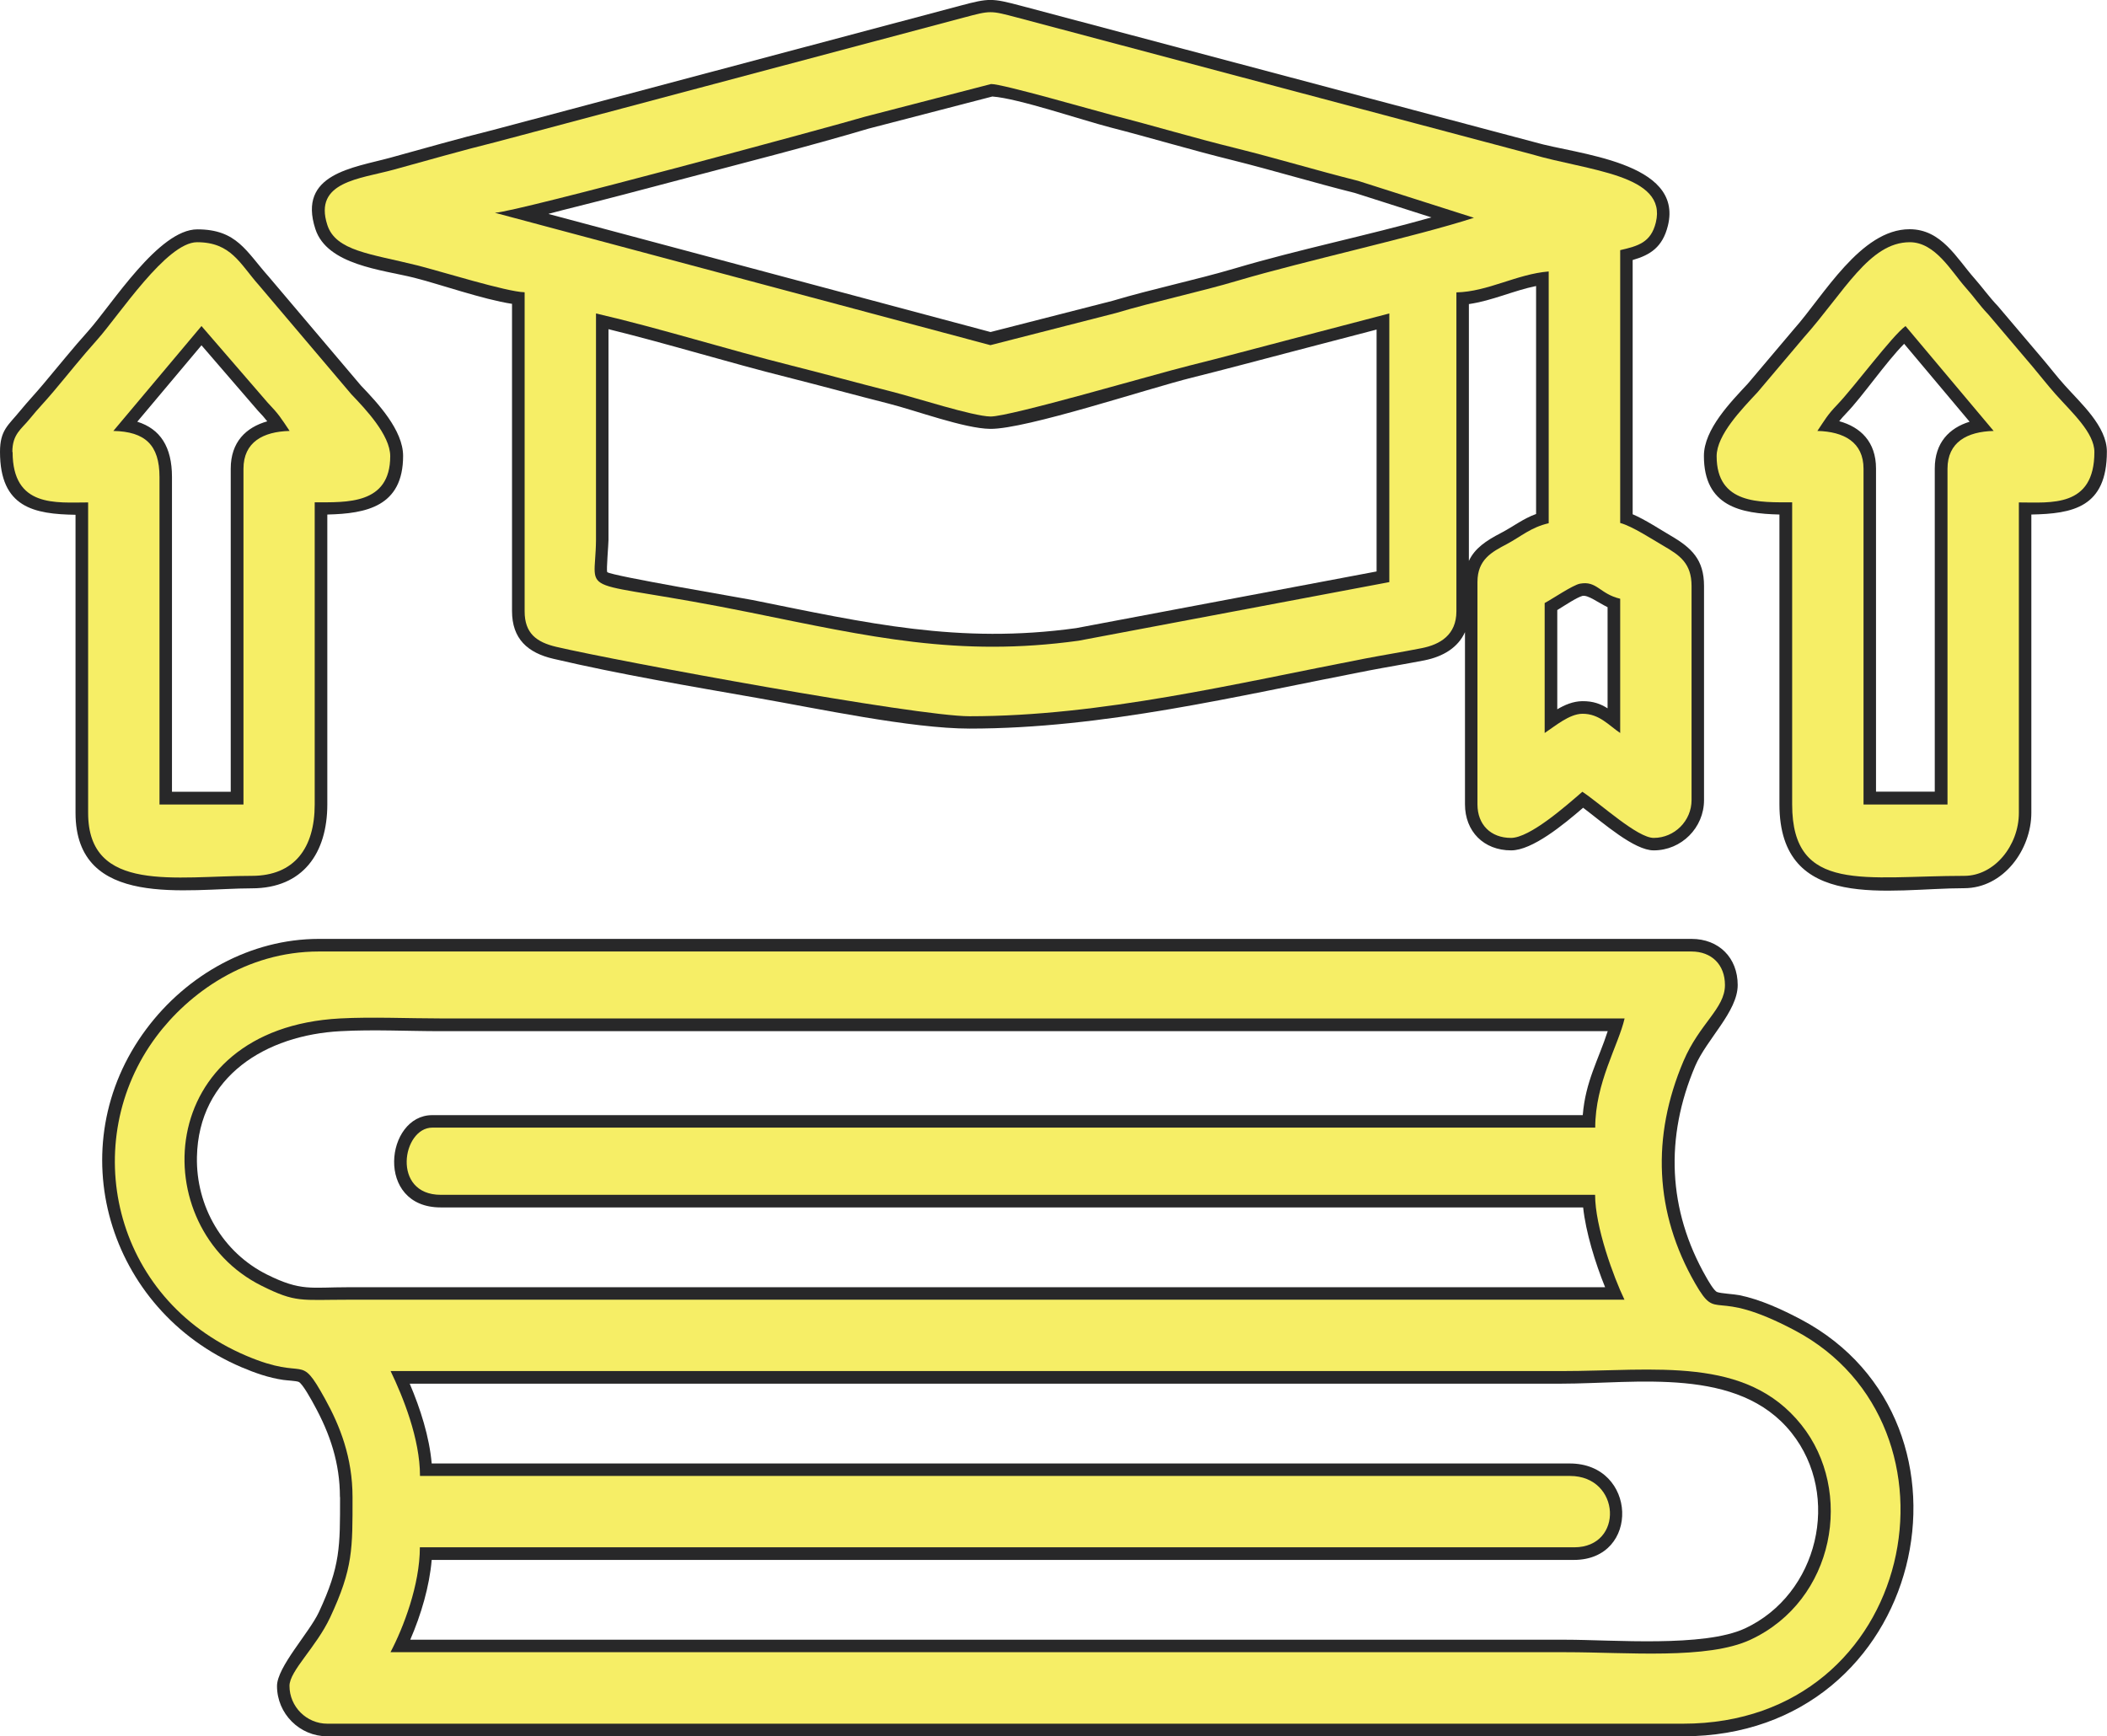 <?xml version="1.0" encoding="UTF-8"?>
<!DOCTYPE svg PUBLIC "-//W3C//DTD SVG 1.1//EN" "http://www.w3.org/Graphics/SVG/1.1/DTD/svg11.dtd">
<!-- Creator: CorelDRAW 2020 (64-Bit) -->
<svg xmlns="http://www.w3.org/2000/svg" xml:space="preserve" width="11.877mm" height="9.788mm" version="1.1" style="shape-rendering:geometricPrecision; text-rendering:geometricPrecision; image-rendering:optimizeQuality; fill-rule:evenodd; clip-rule:evenodd"
viewBox="0 0 162.09 133.57"
 xmlns:xlink="http://www.w3.org/1999/xlink"
 xmlns:xodm="http://www.corel.com/coreldraw/odm/2003">
 <defs>
  <style type="text/css">
   <![CDATA[
    .fil1 {fill:#F6EE66}
    .fil0 {fill:#282829}
   ]]>
  </style>
 </defs>
 <g id="Capa_x0020_1">
  <g id="_2096548435040">
   <path class="fil0" d="M26.15 115.17c0,-2.6 -0.75,-4.85 -1.99,-7.1 -0.14,-0.26 -0.89,-1.65 -1.19,-1.76 -0.21,-0.08 -0.92,-0.11 -1.18,-0.15 -1.11,-0.16 -2.19,-0.54 -3.22,-0.98 -10.29,-4.39 -14.07,-16.97 -7.31,-26.02 3.12,-4.18 8.01,-6.93 13.28,-6.93l105.59 0c2.1,0 3.55,1.45 3.55,3.55 0,2.04 -2.39,4.17 -3.27,6.23 -2.33,5.47 -2.12,11.07 0.85,16.25 0.12,0.21 0.59,1.05 0.84,1.14 0.28,0.11 1.31,0.16 1.7,0.24 1.63,0.33 3.29,1.1 4.75,1.87 14.95,7.93 9.62,32.07 -9.07,32.07l-104.3 0c-2.13,0 -3.87,-1.74 -3.87,-3.87 0,-1.46 2.48,-4.1 3.22,-5.68 1.66,-3.56 1.63,-5.03 1.63,-8.85zm97.53 -35.84c-29.93,0 -59.86,0 -89.78,0 -2.56,0 -5.14,-0.14 -7.7,-0 -5.72,0.3 -10.92,3.45 -11.05,9.67 -0.08,3.8 1.98,7.36 5.4,9.06 2.62,1.3 3.34,0.97 6.25,0.97l96.68 0c-0.76,-1.87 -1.49,-4.24 -1.69,-6.14l-87.89 0c-5.07,0 -4.26,-7.1 -0.65,-7.1l88.51 0c0.21,-2.6 1.21,-4.26 1.92,-6.46zm-92.16 27.12c0.82,1.93 1.51,4.08 1.69,6.14l87.55 0c5.2,0 5.45,7.42 0.32,7.42l-87.87 0c-0.17,2.03 -0.82,4.23 -1.65,6.14 29.62,0 59.25,0 88.87,0 3.67,0 10.64,0.6 13.81,-0.87 5.63,-2.62 7.44,-10.2 3.58,-15.05 -4.09,-5.13 -11.91,-3.78 -17.71,-3.78 -29.53,0 -59.06,0 -88.59,0zm7.86 -83.08c-2.23,-0.34 -5.58,-1.52 -7.53,-2.01 -2.44,-0.61 -6.69,-0.97 -7.59,-3.75 -1.38,-4.25 2.91,-4.7 5.76,-5.48 2.63,-0.72 5.26,-1.48 7.89,-2.13l35.97 -9.57c2.21,-0.59 2.43,-0.58 4.63,0l39.57 10.51c3.15,0.93 11.45,1.48 10.23,6.42 -0.41,1.65 -1.35,2.25 -2.71,2.64l0 19.56c0.98,0.42 2.06,1.14 2.9,1.63 1.63,0.95 2.59,1.85 2.59,3.89l0 16.47c0,2.13 -1.74,3.87 -3.87,3.87 -1.5,0 -3.87,-2.1 -5.43,-3.28 -1.51,1.3 -3.91,3.28 -5.54,3.28 -2.1,0 -3.55,-1.45 -3.55,-3.55l0 -13.24c-0.53,1.18 -1.67,1.88 -3.12,2.17 -1.45,0.28 -2.91,0.52 -4.37,0.8 -10.07,1.95 -20.31,4.45 -30.62,4.45 -4.48,0 -11.77,-1.56 -16.3,-2.35 -5.18,-0.91 -10.6,-1.82 -15.72,-3.02 -1.98,-0.46 -3.18,-1.54 -3.18,-3.67l0 -23.66zm73.62 19.78c0.45,-0.97 1.33,-1.56 2.45,-2.14 1.03,-0.54 1.7,-1.1 2.72,-1.47l0 -17.54c-1.73,0.35 -3.37,1.13 -5.17,1.39l0 19.76zm-70.79 -26.69l33.99 9.08 9.38 -2.4c3.12,-0.93 6.31,-1.58 9.43,-2.5 4.96,-1.47 10.12,-2.51 15.11,-3.92l-5.89 -1.88c-3.16,-0.79 -6.25,-1.73 -9.41,-2.52 -3.16,-0.78 -6.28,-1.72 -9.43,-2.53 -2.17,-0.56 -7.07,-2.23 -9.05,-2.37l-9.52 2.47c-4.65,1.38 -9.46,2.6 -14.16,3.84 -3.13,0.83 -6.27,1.66 -9.41,2.44 -0.27,0.07 -0.63,0.17 -1.03,0.27zm4.6 8.87l-0 16.22c-0,0.32 -0.17,2.28 -0.1,2.46 0.32,0.29 10.4,1.99 11.19,2.15 8.77,1.77 15.88,3.41 24.89,2.16l23.11 -4.36 0 -18.61 -6.47 1.69c-2.57,0.67 -5.13,1.36 -7.7,2 -3.4,0.84 -12.8,3.98 -15.55,3.95 -1.98,-0.02 -5.74,-1.42 -7.84,-1.95 -2.57,-0.65 -5.12,-1.35 -7.69,-2 -4.63,-1.16 -9.2,-2.58 -13.84,-3.72zm72.98 29.24c0.59,-0.35 1.23,-0.62 1.93,-0.63 0.85,-0.01 1.43,0.22 1.95,0.55l0 -7.78c-0.77,-0.38 -1.5,-0.95 -1.93,-0.87 -0.44,0.12 -1.29,0.69 -1.94,1.09l0 7.63zm-94.61 -14.98l0 22.29c0,3.73 -1.86,6.46 -5.81,6.46 -4.93,0 -13.56,1.64 -13.56,-5.81l0 -22.93c-3.17,-0.05 -5.81,-0.54 -5.81,-4.84 0,-1.69 0.64,-2.04 1.55,-3.16 0.59,-0.72 1.22,-1.38 1.81,-2.09 1.14,-1.35 2.24,-2.73 3.42,-4.04 1.86,-2.09 5.43,-7.83 8.4,-7.83 3.04,0 3.75,1.69 5.5,3.65l7.08 8.36c1.3,1.36 3.25,3.44 3.25,5.42 0,3.9 -2.85,4.44 -5.81,4.51zm-9.68 -13.03l-4.94 5.88c1.77,0.55 2.67,1.94 2.67,4.25l0 24.22 4.52 0 0 -24.86c0,-2.05 1.18,-3.18 2.81,-3.64 -0.2,-0.26 -0.43,-0.52 -0.72,-0.82l-4.34 -5.03zm140.77 13.03l0 22.93c0,2.85 -2.15,5.81 -5.17,5.81 -5.72,0 -14.21,1.92 -14.21,-6.46l0 -22.29c-2.96,-0.07 -5.81,-0.61 -5.81,-4.51 0,-2.05 2.08,-4.16 3.38,-5.56l3.56 -4.21c2.27,-2.55 5.12,-7.67 8.88,-7.67 2.46,0 3.61,2.22 5,3.79 0.6,0.68 1.12,1.42 1.79,2.12l3.41 4.02c0.59,0.69 1.14,1.42 1.75,2.09 1.21,1.36 3.23,3.14 3.23,5.09 0,4.3 -2.64,4.78 -5.81,4.84zm-9.79 -13.14c-1.39,1.4 -3.21,4.06 -4.45,5.34 -0.21,0.22 -0.38,0.41 -0.54,0.61 1.64,0.45 2.83,1.59 2.83,3.64l0 24.86 4.52 0 0 -24.86c0,-1.99 1.12,-3.12 2.68,-3.6l-5.04 -6z"/>
  </g>
  <g id="_2096548434368">
   <path class="fil1" d="M30.03 105.48c30.03,0 60.06,0 90.09,0 7.21,0 14.2,-1.2 18.46,4.14 4.06,5.08 2.59,13.5 -3.92,16.53 -3.31,1.54 -9.46,0.96 -14.21,0.96 -30.14,0 -60.27,0 -90.41,0 1,-1.9 2.26,-5.19 2.26,-8.07l88.8 0c3.85,0 3.59,-5.49 -0.32,-5.49l-88.47 0c0,-2.87 -1.31,-6.09 -2.26,-8.07zm92.67 -18.73l-89.44 0c-2.32,0 -3.16,5.17 0.65,5.17l88.8 0c0,2.46 1.43,6.35 2.26,8.07l-98.16 0c-3.69,0 -4.03,0.25 -6.68,-1.07 -8.98,-4.46 -8.39,-19.81 6.04,-20.57 2.43,-0.13 5.27,0 7.75,0 30.35,0 60.7,0 91.06,0 -0.48,2.08 -2.26,4.95 -2.26,8.4zm-95.58 28.42c0,3.97 0.05,5.47 -1.72,9.26 -1.07,2.29 -3.13,4.12 -3.13,5.27 0,1.6 1.31,2.91 2.91,2.91l104.3 0c17.99,0 22.42,-22.92 8.61,-30.25 -6.51,-3.45 -5.88,-0.49 -7.68,-3.62 -3.13,-5.45 -3.37,-11.3 -0.9,-17.11 1.24,-2.91 3.19,-4.04 3.19,-5.85 0,-1.56 -1.02,-2.58 -2.58,-2.58l-105.59 0c-5.62,0 -10.03,3.22 -12.51,6.55 -5.98,8.01 -3.46,20.13 6.92,24.55 4.79,2.04 4.01,-0.39 6.06,3.31 1.16,2.09 2.12,4.53 2.12,7.57z"/>
   <path class="fil1" d="M118.83 56.4l0 -10.01c0.57,-0.3 2.17,-1.39 2.72,-1.49 1.31,-0.24 1.51,0.79 3.09,1.16l0 10.33c-0.88,-0.59 -1.61,-1.49 -2.91,-1.48 -1,0.01 -2.1,0.95 -2.9,1.48zm-72.98 -32.29c5.07,1.18 9.91,2.72 15.04,4.01 2.78,0.7 4.89,1.29 7.69,2 1.83,0.46 6.25,1.9 7.62,1.92 1.47,0.02 12.61,-3.25 15.31,-3.92 2.71,-0.67 5.17,-1.35 7.69,-2l7.68 -2.01 0 20.67 -23.91 4.51c-9.26,1.28 -16.08,-0.31 -25.25,-2.17 -13.78,-2.79 -11.91,-0.94 -11.87,-5.57l0 -17.44zm-7.75 -7.75c1.53,-0.03 26.25,-6.73 28.45,-7.39l9.69 -2.51c0.85,-0.02 7.97,2.04 9.39,2.41 3.2,0.82 6.17,1.72 9.42,2.52 3.33,0.83 6.13,1.69 9.43,2.52l8.91 2.84c-4.44,1.44 -13.11,3.34 -18.11,4.82 -3.02,0.9 -6.43,1.61 -9.44,2.51l-9.65 2.47 -38.1 -10.18zm2.26 6.13l0 24.54c0,1.69 0.91,2.37 2.43,2.73 4.84,1.13 27.73,5.34 31.79,5.34 10.14,0 20.49,-2.52 30.44,-4.44 1.63,-0.31 2.68,-0.47 4.36,-0.8 1.41,-0.28 2.66,-1.02 2.66,-2.83l0 -24.54c2.42,-0.05 4.64,-1.41 7.1,-1.61l0 19.37c-1.38,0.32 -2.09,1 -3.23,1.61 -1.14,0.6 -2.25,1.18 -2.25,2.91l0 17.11c0,1.56 1.02,2.58 2.58,2.58 1.45,0 4.23,-2.46 5.49,-3.55 1.44,0.96 4.24,3.55 5.49,3.55 1.6,0 2.91,-1.31 2.91,-2.91l0 -16.47c0,-1.76 -0.93,-2.37 -2.11,-3.06 -0.93,-0.54 -2.45,-1.54 -3.38,-1.79l0 -20.99c1.39,-0.32 2.36,-0.59 2.74,-2.12 0.92,-3.72 -5.25,-3.98 -9.56,-5.26l-39.55 -10.51c-2.09,-0.55 -2.04,-0.56 -4.14,-0l-35.97 9.57c-2.47,0.61 -5.45,1.46 -7.88,2.13 -2.58,0.71 -6.18,0.91 -5.1,4.25 0.65,2.01 3.34,2.22 6.91,3.11 1.79,0.45 6.89,2.04 8.26,2.07z"/>
   <path class="fil1" d="M15.5 25.08l5.09 5.89c0.87,0.91 1.02,1.18 1.69,2.18 -2.04,0.05 -3.55,0.86 -3.55,2.91l0 25.83 -6.46 0 0 -25.19c0,-2.48 -1.11,-3.5 -3.55,-3.55l6.78 -8.07zm-14.53 9.69c0,4.3 3.36,3.88 5.81,3.88l0 23.89c0,6.22 6.77,4.84 12.59,4.84 3.29,0 4.84,-2.16 4.84,-5.49l0 -23.25c2.45,0 5.81,0.19 5.81,-3.55 0,-1.63 -1.93,-3.65 -2.99,-4.76l-7.11 -8.39c-1.46,-1.64 -2.13,-3.31 -4.76,-3.31 -2.35,0 -6,5.62 -7.68,7.5 -1.27,1.42 -2.16,2.56 -3.4,4.03 -0.69,0.82 -1.11,1.22 -1.8,2.07 -0.64,0.79 -1.33,1.16 -1.33,2.54z"/>
   <path class="fil1" d="M146.59 25.08l6.78 8.07c-2.04,0.05 -3.55,0.86 -3.55,2.91l0 25.83 -6.46 0 0 -25.83c0,-2.05 -1.51,-2.86 -3.55,-2.91 0.59,-0.87 0.75,-1.21 1.53,-2.02 1.32,-1.38 4.2,-5.28 5.25,-6.05zm-14.53 10.01c0,3.74 3.37,3.55 5.81,3.55l0 23.25c0,6.9 5.65,5.49 13.24,5.49 2.33,0 4.2,-2.35 4.2,-4.84l0 -23.89c2.45,0 5.81,0.42 5.81,-3.88 0,-1.48 -1.71,-3.02 -2.98,-4.44 -0.62,-0.7 -1.13,-1.36 -1.76,-2.11l-3.41 -4.02c-0.75,-0.79 -1.03,-1.27 -1.77,-2.1 -1.07,-1.2 -2.31,-3.47 -4.28,-3.47 -3.12,0 -5.05,3.85 -8.16,7.34l-3.55 4.2c-1.21,1.3 -3.15,3.28 -3.15,4.93z"/>
  </g>
 </g>
</svg>
